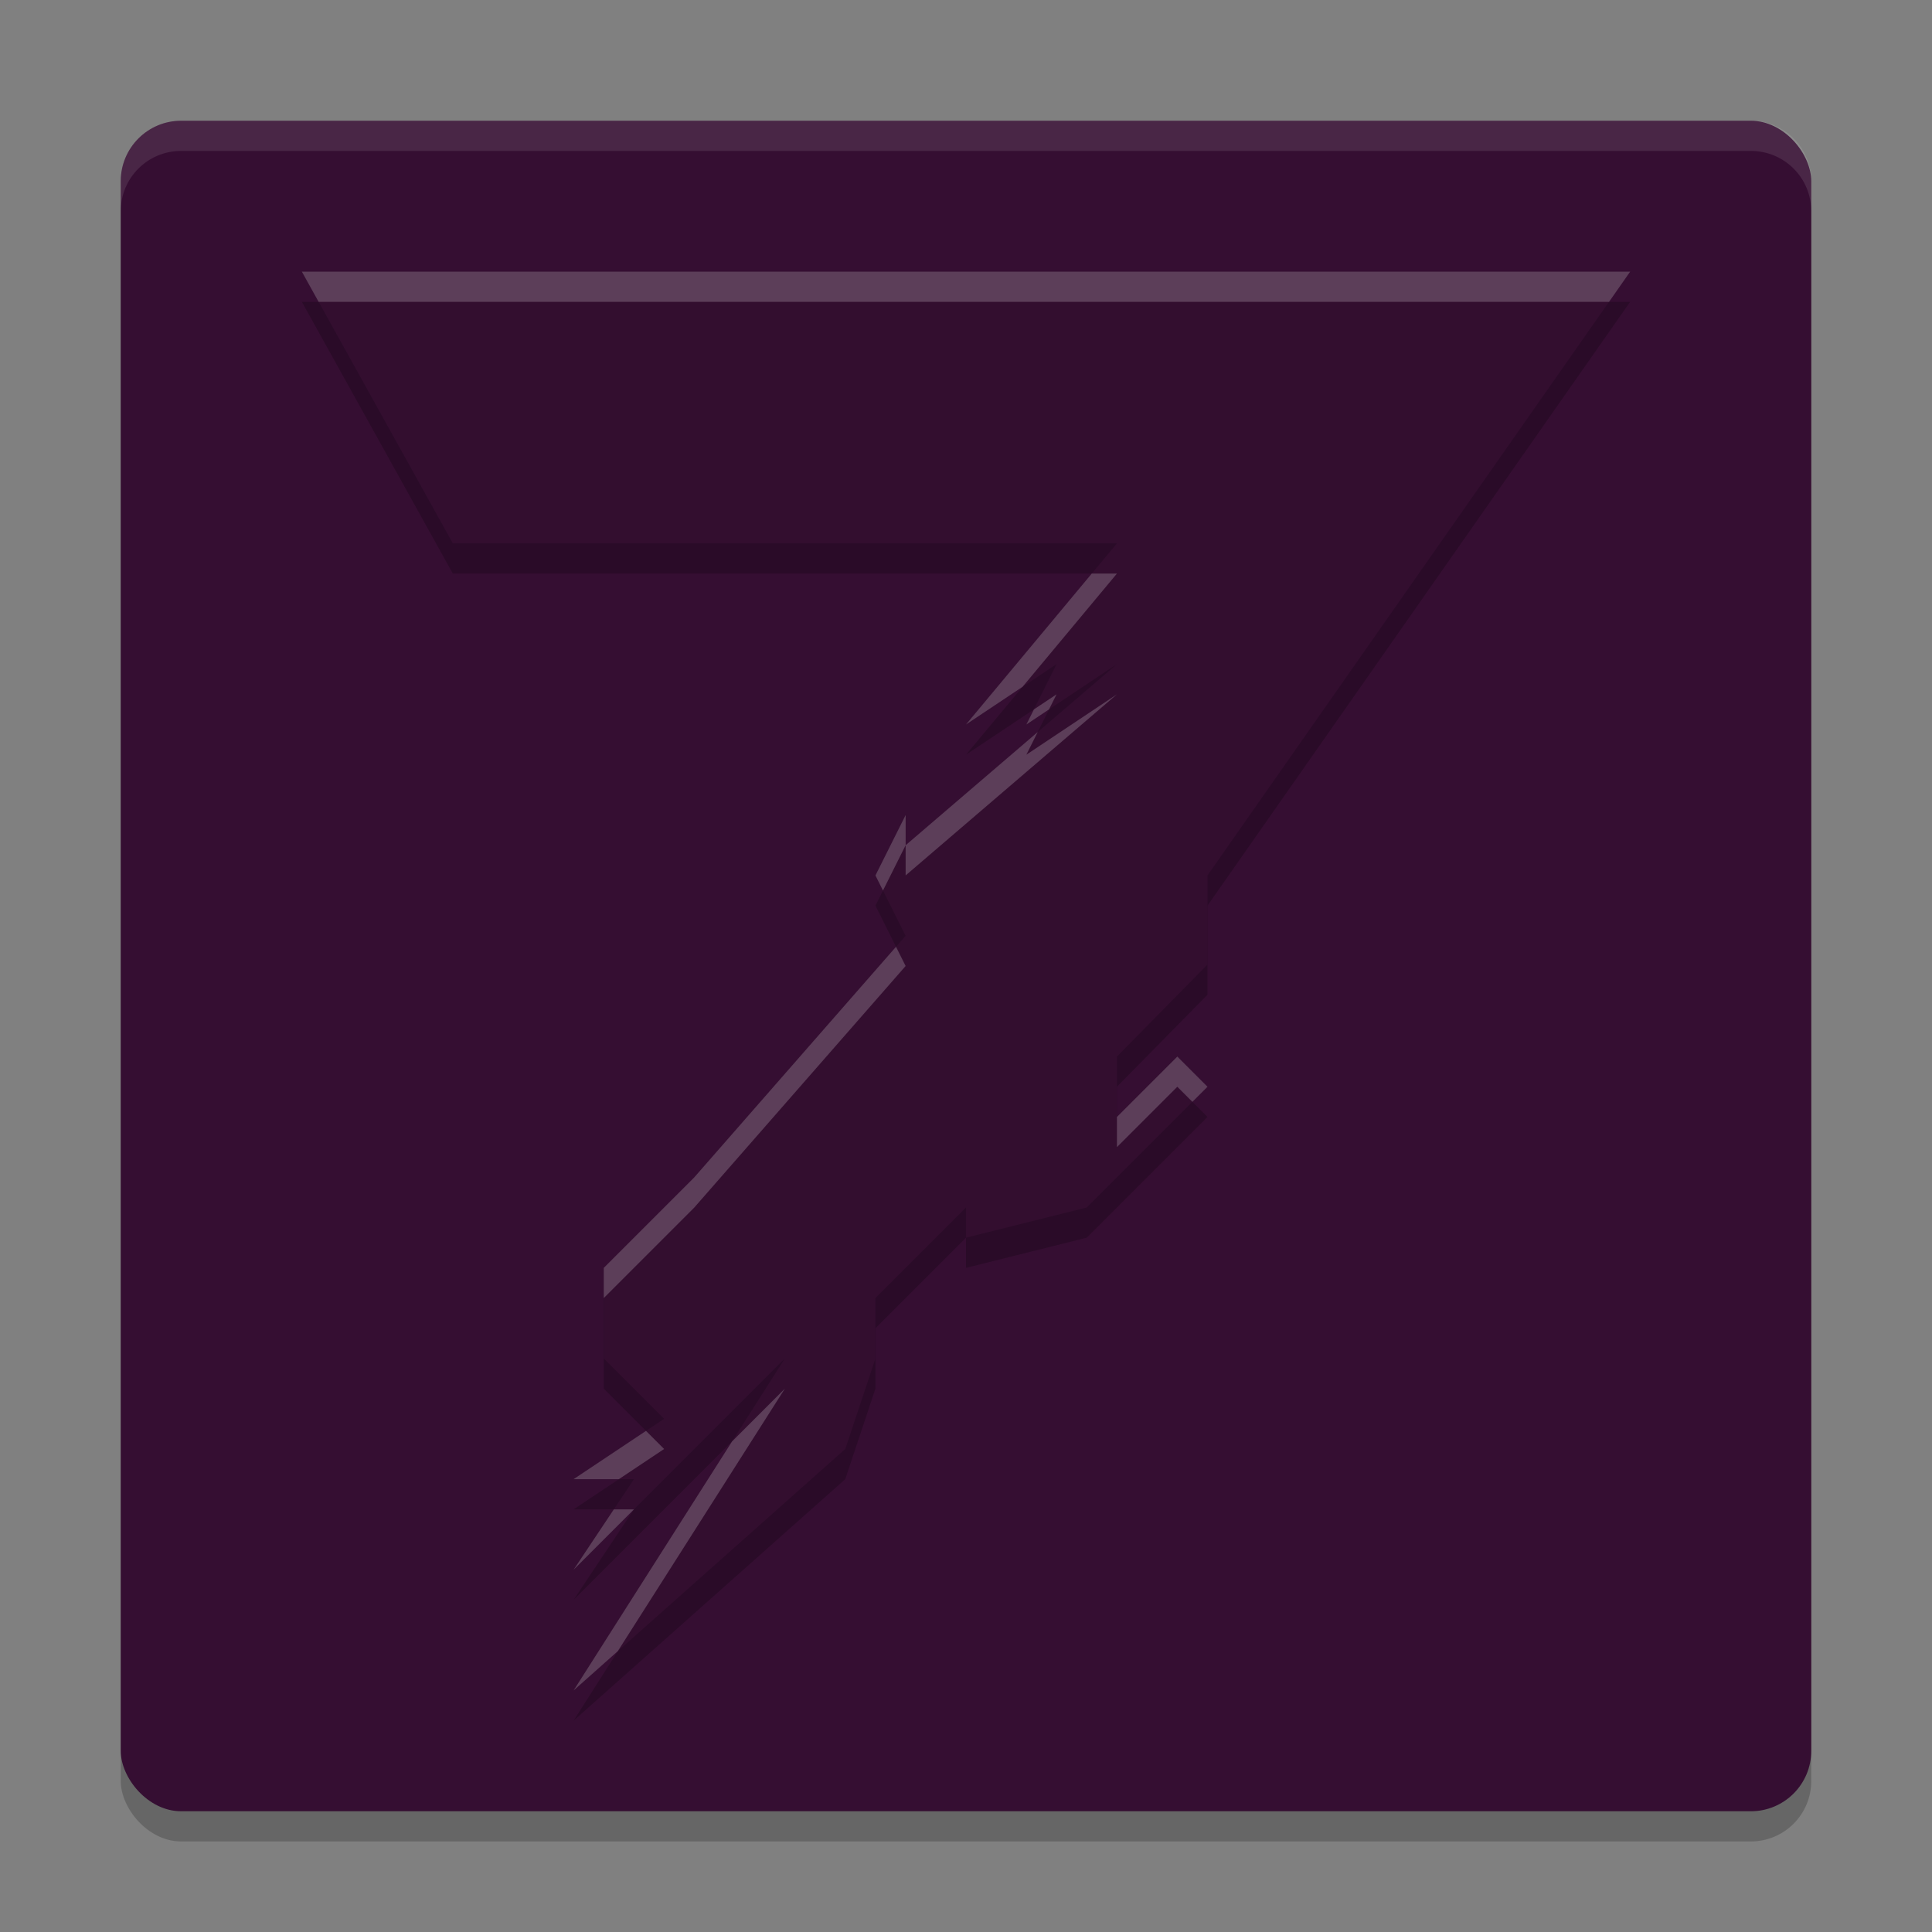 <svg width="64" height="64" version="1.1" xmlns="http://www.w3.org/2000/svg">
 <rect width="100%" height="100%" fill="#808080" stroke="none"/>
 <rect x="4" y="5" width="56" height="56" rx="2" ry="2" style="opacity:.2"/>
 <rect x="4" y="4" width="56" height="56" rx="2" ry="2" style="fill:#350e32"/>
 <path d="m10 10 5 9h22l-5 6 3-2-1 2 3-2-7 6v-1l-1 2 1 2-7 8-3 3v3l2 2-3 2h2l-2 3 7-7-7 11 9-8 1-3v-2l3-3v1l4-1 4-4-1-1-2 2v-2l3-3.048v-2.952l14-20z" style="opacity:.2"/>
 <path d="m10 9 5 9h22l-5 6 3-2-1 2 3-2-7 6v-1l-1 2 1 2-7 8-3 3v3l2 2-3 2h2l-2 3 7-7-7 11 9-8 1-3v-2l3-3v1l4-1 4-4-1-1-2 2v-2l3-3.048v-2.952l14-20z" style="fill:#330e2f"/>
 <path d="m6 4c-1.108 0-2 0.892-2 2v1c0-1.108 0.892-2 2-2h52c1.108 0 2 0.892 2 2v-1c0-1.108-0.892-2-2-2h-52z" style="fill:#ffffff;opacity:.1"/>
 <path d="m10 9 0.555 1h42.746l0.699-1h-44zm26.166 10-4.166 5 1.875-1.25 3.125-3.75h-0.834zm-1.166 4-0.75 0.5-0.25 0.5 0.75-0.5 0.25-0.5zm2 0-3 2 0.375-0.75-4.375 3.75v1l7-6zm-7 5v-1l-1 2 0.25 0.5 0.75-1.5zm-0.318 3.363-6.682 7.637-3 3v1l3-3 7-8-0.318-0.637zm9.318 3.637-2 2v1l2-2 0.5 0.5 0.5-0.5-1-1zm-13 11-1.75 1.75-5.25 8.25 1.465-1.303 5.535-8.697zm-4.6 1.4-2.4 1.6h1.5l1.5-1-0.6-0.6zm-1.066 2.6-1.334 2 2-2h-0.666z" style="fill:#ffffff;opacity:.2"/>
</svg>
